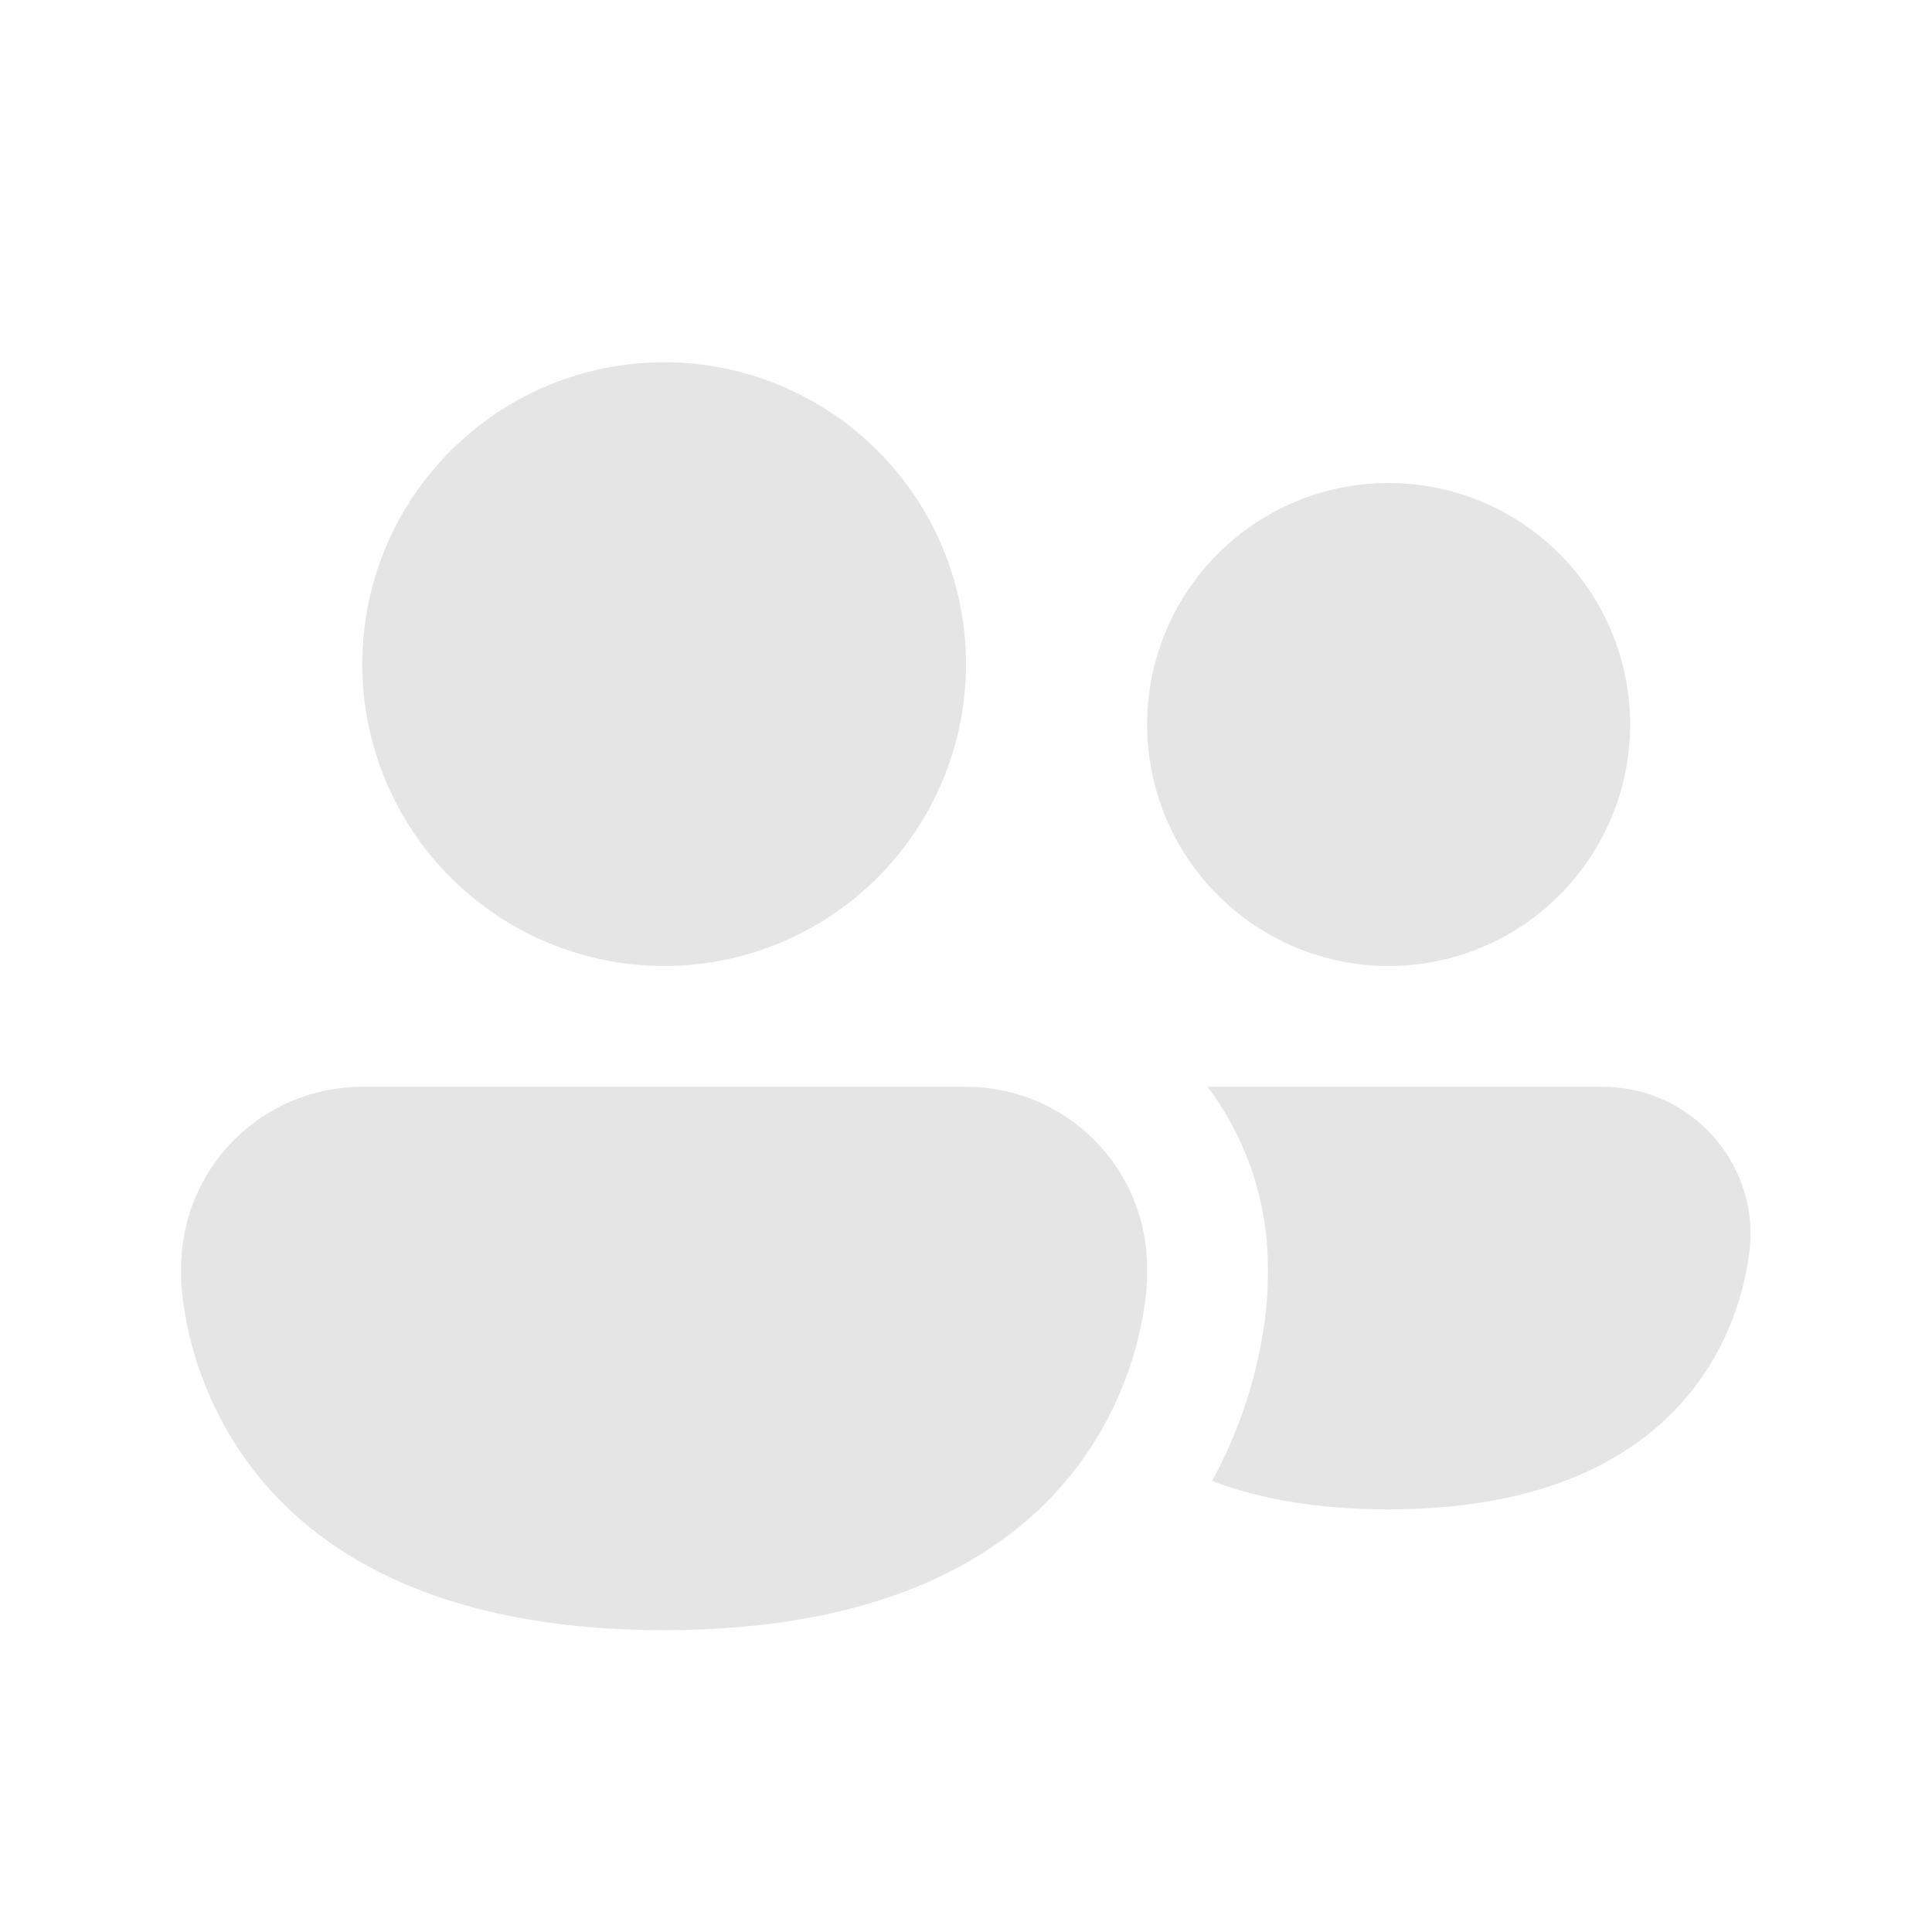 <svg width="40" height="40" viewBox="0 0 40 40" fill="none" xmlns="http://www.w3.org/2000/svg">
<path d="M20 13.75C20 15.408 19.341 16.997 18.169 18.169C16.997 19.341 15.408 20 13.75 20C12.092 20 10.503 19.341 9.331 18.169C8.158 16.997 7.5 15.408 7.5 13.75C7.5 12.092 8.158 10.503 9.331 9.331C10.503 8.158 12.092 7.5 13.75 7.5C15.408 7.5 16.997 8.158 18.169 9.331C19.341 10.503 20 12.092 20 13.75ZM28.75 20C30.076 20 31.348 19.473 32.285 18.535C33.223 17.598 33.75 16.326 33.75 15C33.75 13.674 33.223 12.402 32.285 11.464C31.348 10.527 30.076 10 28.75 10C27.424 10 26.152 10.527 25.215 11.464C24.277 12.402 23.75 13.674 23.75 15C23.75 16.326 24.277 17.598 25.215 18.535C26.152 19.473 27.424 20 28.75 20ZM26.25 26.485V26.25C26.252 24.897 25.813 23.581 25 22.5H33.182C34.873 22.5 36.245 23.87 36.245 25.562C36.245 25.562 36.245 31.25 28.745 31.25C27.25 31.25 26.052 31.025 25.095 30.663C25.692 29.568 26.072 28.369 26.212 27.13C26.227 26.975 26.238 26.843 26.242 26.733L26.25 26.485ZM23.75 26.25C23.75 25.255 23.355 24.302 22.652 23.598C21.948 22.895 20.995 22.5 20 22.5H7.5C6.505 22.5 5.552 22.895 4.848 23.598C4.145 24.302 3.75 25.255 3.75 26.25V26.438C3.75 26.438 3.75 33.75 13.75 33.75C23.28 33.75 23.727 27.11 23.75 26.485V26.25Z" fill="#DBDBDD" fill-opacity="0.733"/>
</svg>
